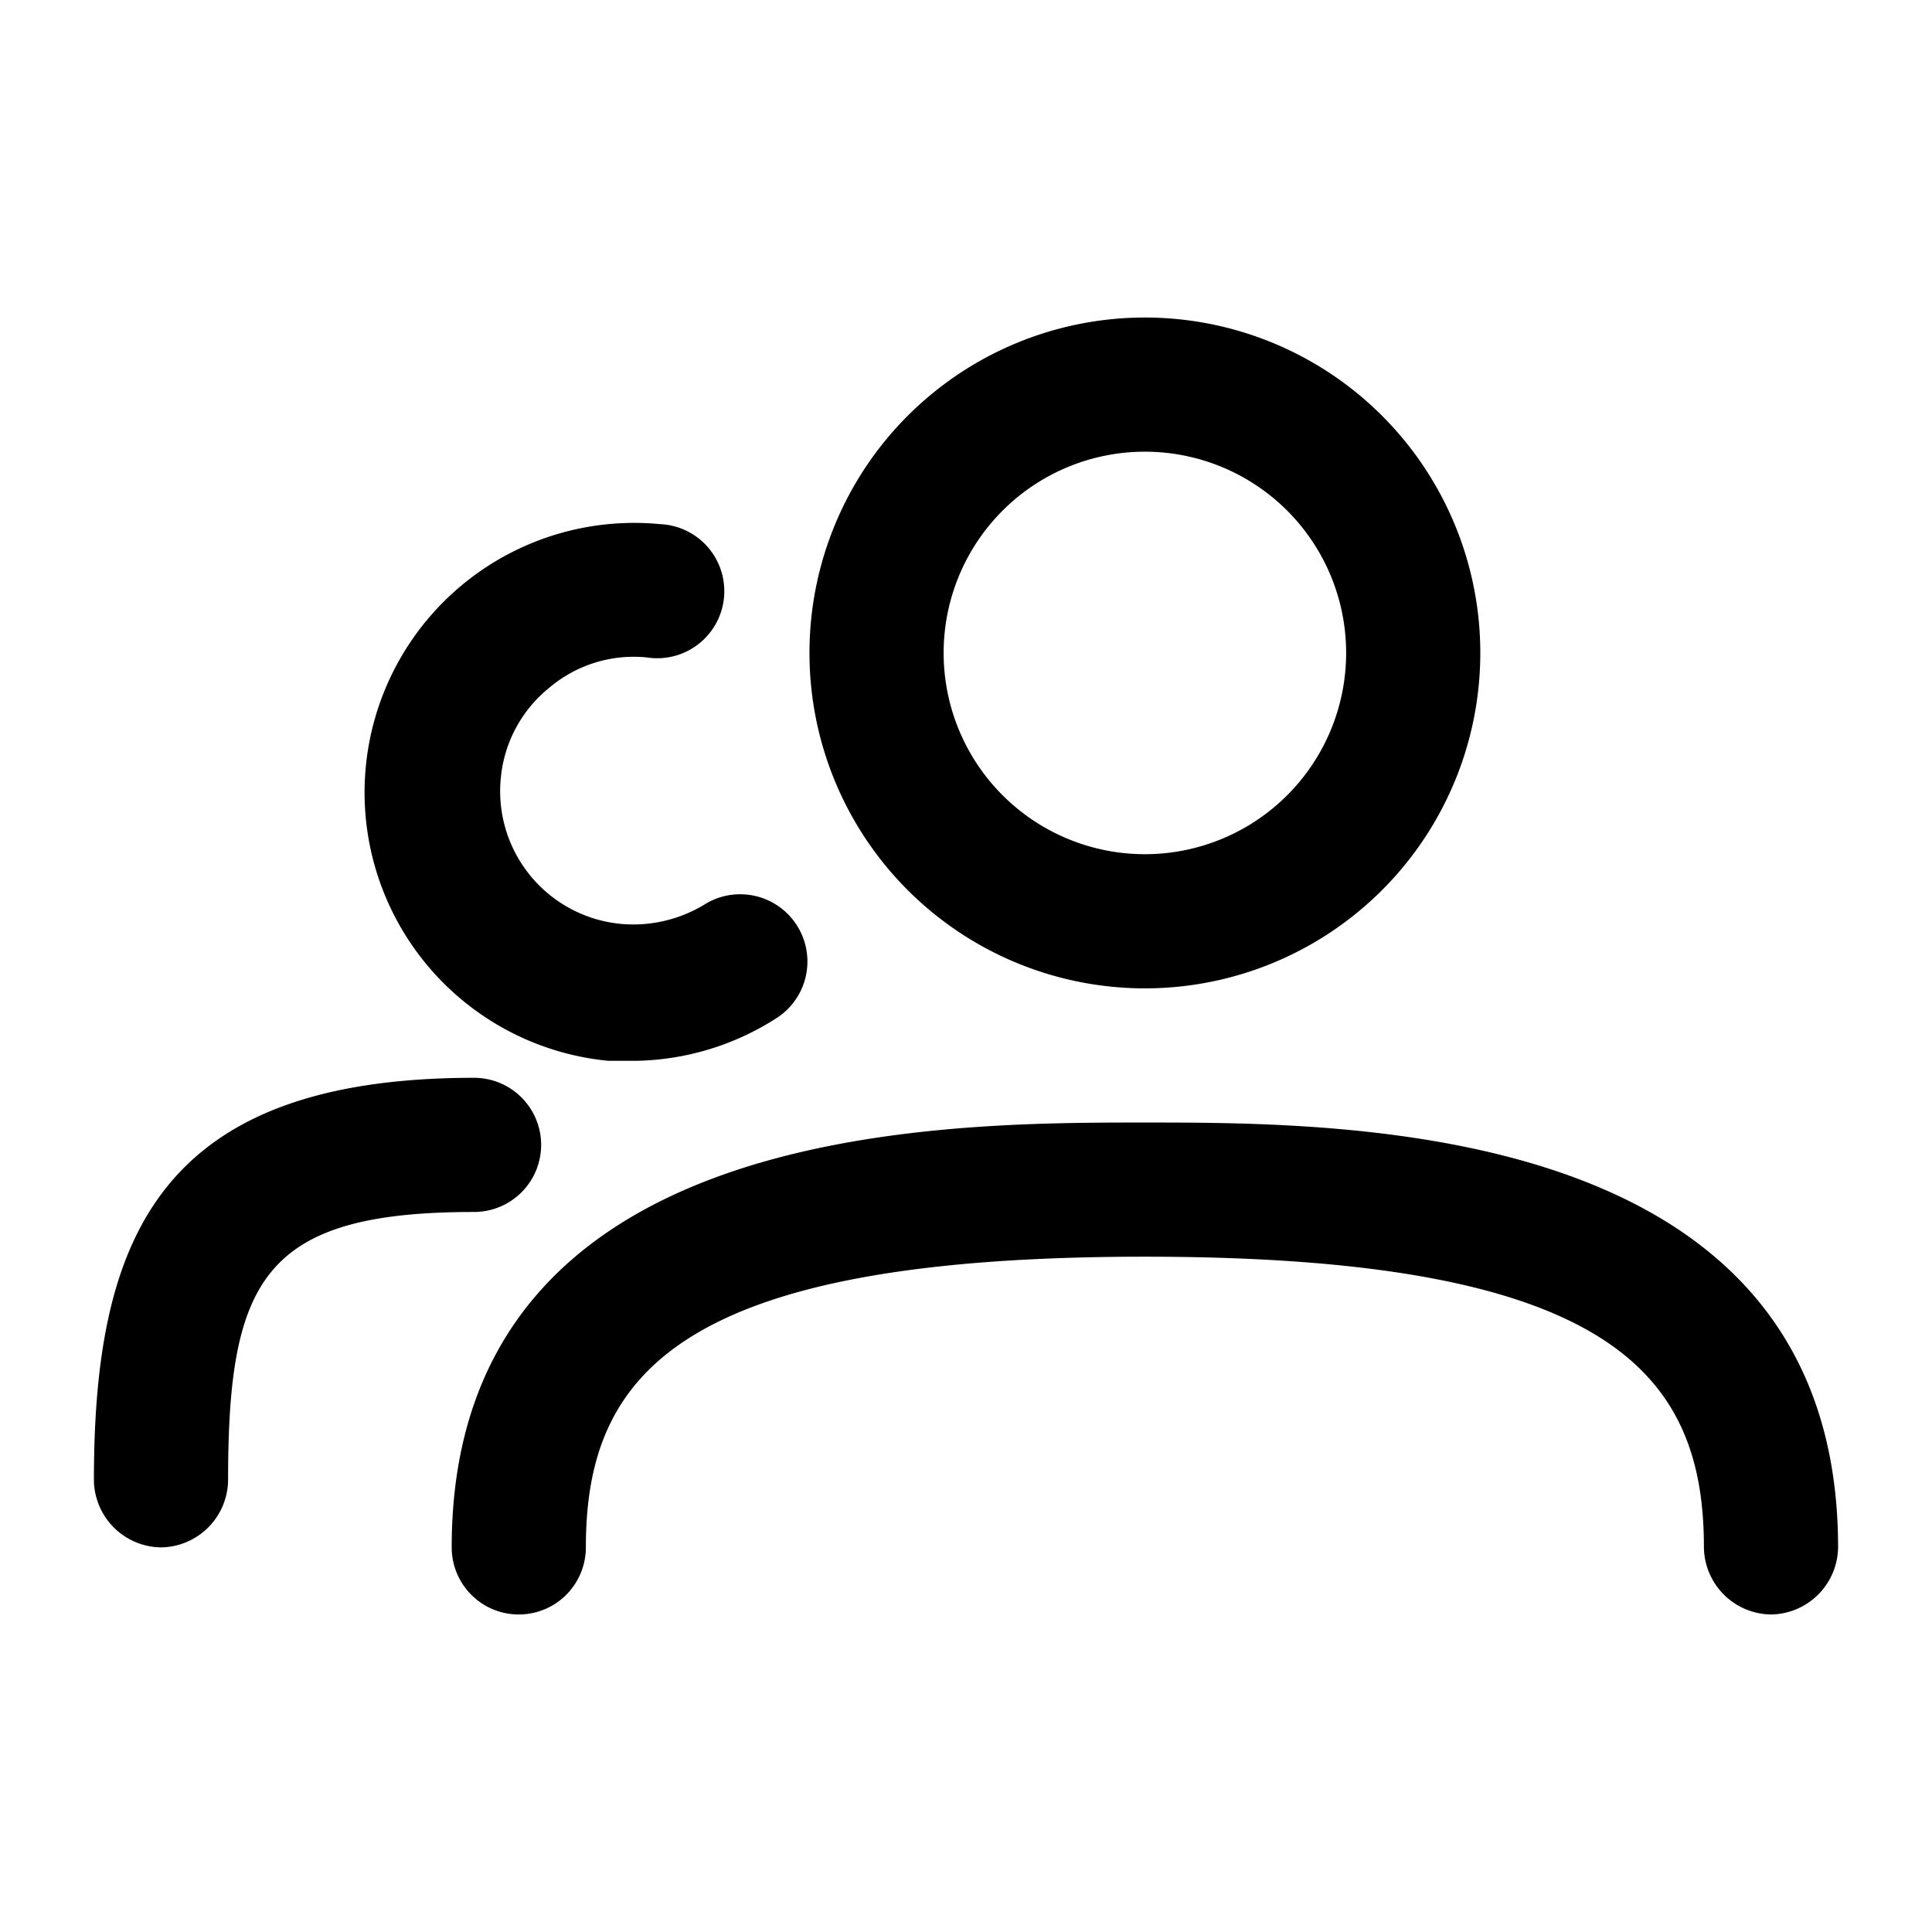 <svg xmlns="http://www.w3.org/2000/svg" width="100%" height="100%" viewBox="1.2 1.2 21.6 21.6"><path d="M14 12.25a3.75 3.75 0 113.75-3.75A3.75 3.75 0 0114 12.25zm0-6a2.25 2.25 0 102.25 2.25A2.25 2.25 0 0014 6.25zM21 19.25a.76.76 0 01-.75-.75c0-1.95-1.06-3.25-6.25-3.25s-6.25 1.3-6.25 3.25a.75.75 0 01-1.5 0c0-4.75 5.43-4.75 7.75-4.75s7.75 0 7.75 4.75a.76.76 0 01-.75.75zM8.32 13.06H8a3 3 0 11.58-6 .75.75 0 11-.15 1.49 1.46 1.46 0 00-1.09.34 1.47 1.47 0 00-.54 1 1.49 1.49 0 001.35 1.64 1.53 1.53 0 00.93-.22.75.75 0 01.79 1.28 3 3 0 01-1.55.47zM3 18.5a.76.76 0 01-.75-.75c0-2.7.72-4.5 4.25-4.5a.75.75 0 010 1.5c-2.35 0-2.75.75-2.75 3a.76.76 0 01-.75.75z"/></svg>